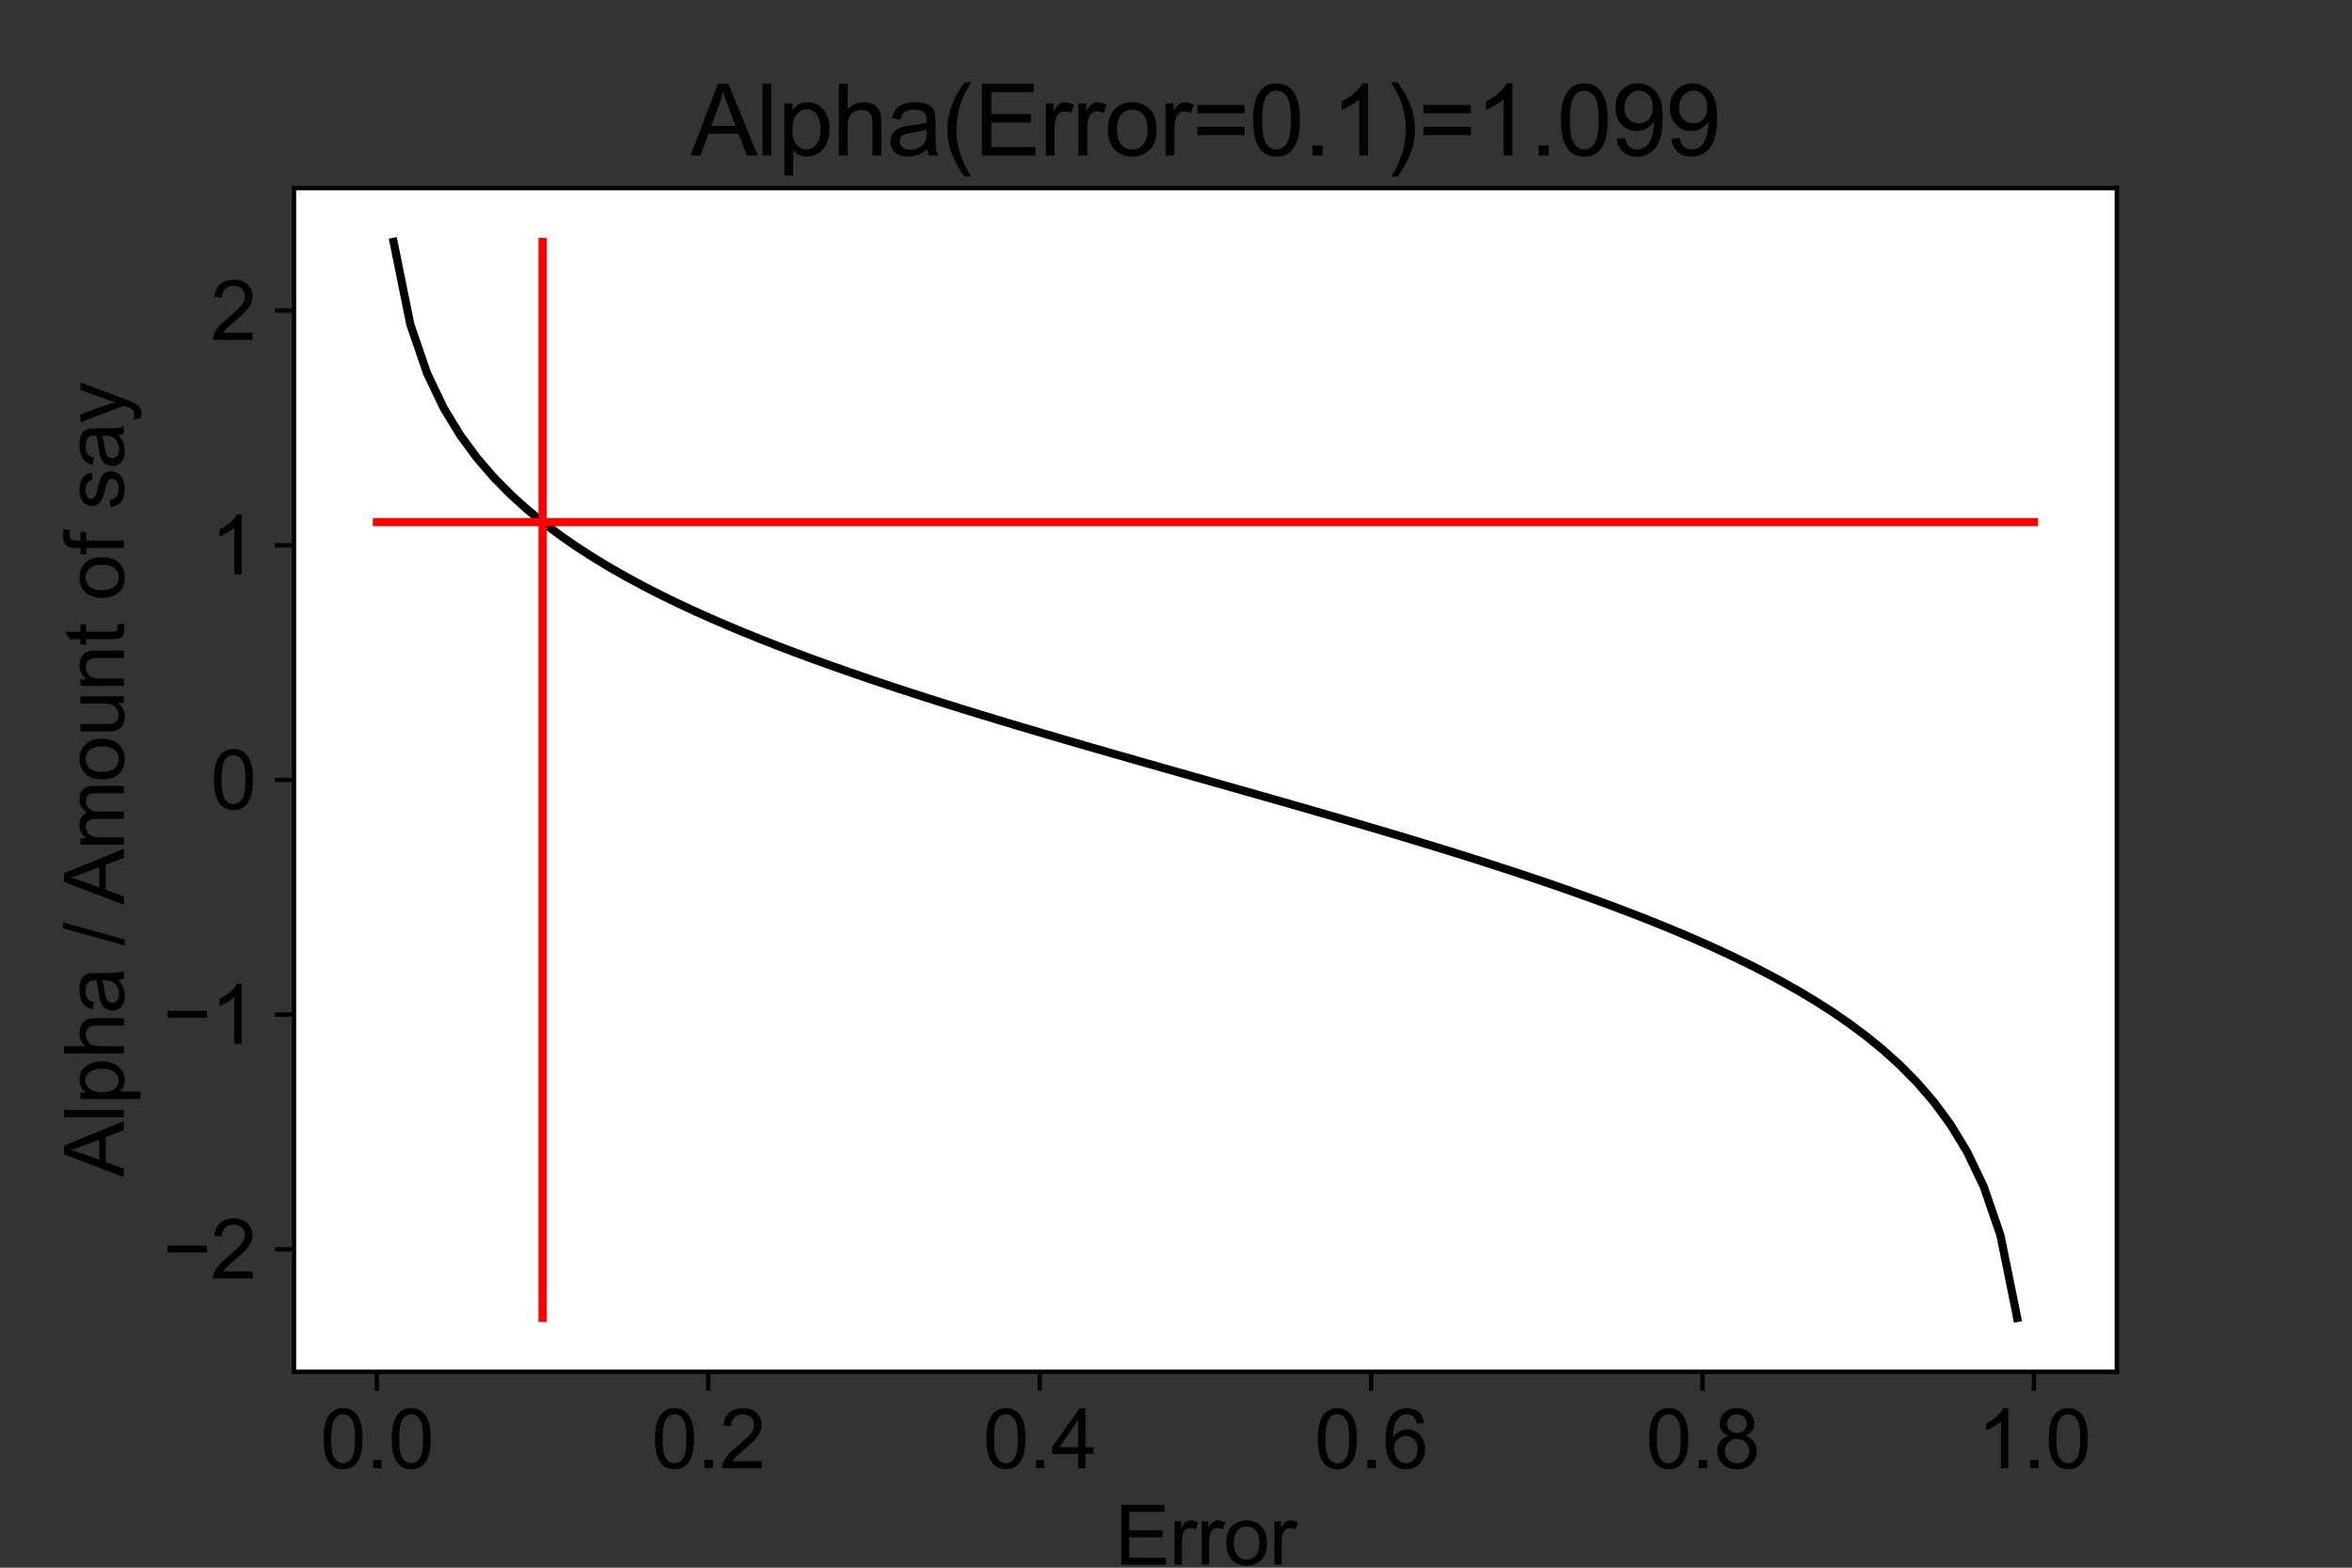 <?xml version="1.0" encoding="utf-8" standalone="no"?>
<!DOCTYPE svg PUBLIC "-//W3C//DTD SVG 1.1//EN"
  "http://www.w3.org/Graphics/SVG/1.1/DTD/svg11.dtd">
<svg xmlns:xlink="http://www.w3.org/1999/xlink" width="432pt" height="288pt" viewBox="0 0 432 288" xmlns="http://www.w3.org/2000/svg" version="1.1">
 <rect x="0" y="0" width="432" height="288" fill="#333333" stroke="none"/>
 <defs>
  <style type="text/css">*{stroke-linejoin: round; stroke-linecap: butt}</style>
 </defs>
 <g id="figure_1">
  <g id="patch_1">
   <path d="M 0 288 
L 432 288 
L 432 0 
L 0 0 
L 0 288 
z
" style="fill: none"/>
  </g>
  <g id="axes_1">
   <g id="patch_2">
    <path d="M 54 252 
L 388.8 252 
L 388.8 34.56 
L 54 34.56 
z
" style="fill: #ffffff"/>
   </g>
   <g id="matplotlib.axis_1">
    <g id="xtick_1">
     <g id="line2d_1">
      <defs>
       <path id="mf7b224423d" d="M 0 0 
L 0 3.5 
" style="stroke: #000000; stroke-width: 0.8"/>
      </defs>
      <g>
       <use xlink:href="#mf7b224423d" x="69.218" y="252" style="stroke: #000000; stroke-width: 0.8"/>
      </g>
     </g>
     <g id="text_1">
      <!-- 0.0 -->
      <g transform="translate(58.793 269.737)scale(0.15 -0.15)">
       <defs>
        <path id="ArialMT-30" d="M 266 2259 
Q 266 3072 433 3567 
Q 600 4063 929 4331 
Q 1259 4600 1759 4600 
Q 2128 4600 2406 4451 
Q 2684 4303 2865 4023 
Q 3047 3744 3150 3342 
Q 3253 2941 3253 2259 
Q 3253 1453 3087 958 
Q 2922 463 2592 192 
Q 2263 -78 1759 -78 
Q 1097 -78 719 397 
Q 266 969 266 2259 
z
M 844 2259 
Q 844 1131 1108 757 
Q 1372 384 1759 384 
Q 2147 384 2411 759 
Q 2675 1134 2675 2259 
Q 2675 3391 2411 3762 
Q 2147 4134 1753 4134 
Q 1366 4134 1134 3806 
Q 844 3388 844 2259 
z
" transform="scale(0.016)"/>
        <path id="ArialMT-2e" d="M 581 0 
L 581 641 
L 1222 641 
L 1222 0 
L 581 0 
z
" transform="scale(0.016)"/>
       </defs>
       <use xlink:href="#ArialMT-30"/>
       <use xlink:href="#ArialMT-2e" x="55.615"/>
       <use xlink:href="#ArialMT-30" x="83.398"/>
      </g>
     </g>
    </g>
    <g id="xtick_2">
     <g id="line2d_2">
      <g>
       <use xlink:href="#mf7b224423d" x="130.091" y="252" style="stroke: #000000; stroke-width: 0.8"/>
      </g>
     </g>
     <g id="text_2">
      <!-- 0.2 -->
      <g transform="translate(119.666 269.737)scale(0.15 -0.15)">
       <defs>
        <path id="ArialMT-32" d="M 3222 541 
L 3222 0 
L 194 0 
Q 188 203 259 391 
Q 375 700 629 1000 
Q 884 1300 1366 1694 
Q 2113 2306 2375 2664 
Q 2638 3022 2638 3341 
Q 2638 3675 2398 3904 
Q 2159 4134 1775 4134 
Q 1369 4134 1125 3890 
Q 881 3647 878 3216 
L 300 3275 
Q 359 3922 746 4261 
Q 1134 4600 1788 4600 
Q 2447 4600 2831 4234 
Q 3216 3869 3216 3328 
Q 3216 3053 3103 2787 
Q 2991 2522 2730 2228 
Q 2469 1934 1863 1422 
Q 1356 997 1212 845 
Q 1069 694 975 541 
L 3222 541 
z
" transform="scale(0.016)"/>
       </defs>
       <use xlink:href="#ArialMT-30"/>
       <use xlink:href="#ArialMT-2e" x="55.615"/>
       <use xlink:href="#ArialMT-32" x="83.398"/>
      </g>
     </g>
    </g>
    <g id="xtick_3">
     <g id="line2d_3">
      <g>
       <use xlink:href="#mf7b224423d" x="190.964" y="252" style="stroke: #000000; stroke-width: 0.8"/>
      </g>
     </g>
     <g id="text_3">
      <!-- 0.4 -->
      <g transform="translate(180.539 269.737)scale(0.15 -0.15)">
       <defs>
        <path id="ArialMT-34" d="M 2069 0 
L 2069 1097 
L 81 1097 
L 81 1613 
L 2172 4581 
L 2631 4581 
L 2631 1613 
L 3250 1613 
L 3250 1097 
L 2631 1097 
L 2631 0 
L 2069 0 
z
M 2069 1613 
L 2069 3678 
L 634 1613 
L 2069 1613 
z
" transform="scale(0.016)"/>
       </defs>
       <use xlink:href="#ArialMT-30"/>
       <use xlink:href="#ArialMT-2e" x="55.615"/>
       <use xlink:href="#ArialMT-34" x="83.398"/>
      </g>
     </g>
    </g>
    <g id="xtick_4">
     <g id="line2d_4">
      <g>
       <use xlink:href="#mf7b224423d" x="251.836" y="252" style="stroke: #000000; stroke-width: 0.8"/>
      </g>
     </g>
     <g id="text_4">
      <!-- 0.6 -->
      <g transform="translate(241.411 269.737)scale(0.15 -0.15)">
       <defs>
        <path id="ArialMT-36" d="M 3184 3459 
L 2625 3416 
Q 2550 3747 2413 3897 
Q 2184 4138 1850 4138 
Q 1581 4138 1378 3988 
Q 1113 3794 959 3422 
Q 806 3050 800 2363 
Q 1003 2672 1297 2822 
Q 1591 2972 1913 2972 
Q 2475 2972 2870 2558 
Q 3266 2144 3266 1488 
Q 3266 1056 3080 686 
Q 2894 316 2569 119 
Q 2244 -78 1831 -78 
Q 1128 -78 684 439 
Q 241 956 241 2144 
Q 241 3472 731 4075 
Q 1159 4600 1884 4600 
Q 2425 4600 2770 4297 
Q 3116 3994 3184 3459 
z
M 888 1484 
Q 888 1194 1011 928 
Q 1134 663 1356 523 
Q 1578 384 1822 384 
Q 2178 384 2434 671 
Q 2691 959 2691 1453 
Q 2691 1928 2437 2201 
Q 2184 2475 1800 2475 
Q 1419 2475 1153 2201 
Q 888 1928 888 1484 
z
" transform="scale(0.016)"/>
       </defs>
       <use xlink:href="#ArialMT-30"/>
       <use xlink:href="#ArialMT-2e" x="55.615"/>
       <use xlink:href="#ArialMT-36" x="83.398"/>
      </g>
     </g>
    </g>
    <g id="xtick_5">
     <g id="line2d_5">
      <g>
       <use xlink:href="#mf7b224423d" x="312.709" y="252" style="stroke: #000000; stroke-width: 0.8"/>
      </g>
     </g>
     <g id="text_5">
      <!-- 0.8 -->
      <g transform="translate(302.284 269.737)scale(0.15 -0.15)">
       <defs>
        <path id="ArialMT-38" d="M 1131 2484 
Q 781 2613 612 2850 
Q 444 3088 444 3419 
Q 444 3919 803 4259 
Q 1163 4600 1759 4600 
Q 2359 4600 2725 4251 
Q 3091 3903 3091 3403 
Q 3091 3084 2923 2848 
Q 2756 2613 2416 2484 
Q 2838 2347 3058 2040 
Q 3278 1734 3278 1309 
Q 3278 722 2862 322 
Q 2447 -78 1769 -78 
Q 1091 -78 675 323 
Q 259 725 259 1325 
Q 259 1772 486 2073 
Q 713 2375 1131 2484 
z
M 1019 3438 
Q 1019 3113 1228 2906 
Q 1438 2700 1772 2700 
Q 2097 2700 2305 2904 
Q 2513 3109 2513 3406 
Q 2513 3716 2298 3927 
Q 2084 4138 1766 4138 
Q 1444 4138 1231 3931 
Q 1019 3725 1019 3438 
z
M 838 1322 
Q 838 1081 952 856 
Q 1066 631 1291 507 
Q 1516 384 1775 384 
Q 2178 384 2440 643 
Q 2703 903 2703 1303 
Q 2703 1709 2433 1975 
Q 2163 2241 1756 2241 
Q 1359 2241 1098 1978 
Q 838 1716 838 1322 
z
" transform="scale(0.016)"/>
       </defs>
       <use xlink:href="#ArialMT-30"/>
       <use xlink:href="#ArialMT-2e" x="55.615"/>
       <use xlink:href="#ArialMT-38" x="83.398"/>
      </g>
     </g>
    </g>
    <g id="xtick_6">
     <g id="line2d_6">
      <g>
       <use xlink:href="#mf7b224423d" x="373.582" y="252" style="stroke: #000000; stroke-width: 0.8"/>
      </g>
     </g>
     <g id="text_6">
      <!-- 1.0 -->
      <g transform="translate(363.157 269.737)scale(0.15 -0.15)">
       <defs>
        <path id="ArialMT-31" d="M 2384 0 
L 1822 0 
L 1822 3584 
Q 1619 3391 1289 3197 
Q 959 3003 697 2906 
L 697 3450 
Q 1169 3672 1522 3987 
Q 1875 4303 2022 4600 
L 2384 4600 
L 2384 0 
z
" transform="scale(0.016)"/>
       </defs>
       <use xlink:href="#ArialMT-31"/>
       <use xlink:href="#ArialMT-2e" x="55.615"/>
       <use xlink:href="#ArialMT-30" x="83.398"/>
      </g>
     </g>
    </g>
    <g id="text_7">
     <!-- Error -->
     <g transform="translate(204.735 287.455)scale(0.15 -0.15)">
      <defs>
       <path id="ArialMT-45" d="M 506 0 
L 506 4581 
L 3819 4581 
L 3819 4041 
L 1113 4041 
L 1113 2638 
L 3647 2638 
L 3647 2100 
L 1113 2100 
L 1113 541 
L 3925 541 
L 3925 0 
L 506 0 
z
" transform="scale(0.016)"/>
       <path id="ArialMT-72" d="M 416 0 
L 416 3319 
L 922 3319 
L 922 2816 
Q 1116 3169 1280 3281 
Q 1444 3394 1641 3394 
Q 1925 3394 2219 3213 
L 2025 2691 
Q 1819 2813 1613 2813 
Q 1428 2813 1281 2702 
Q 1134 2591 1072 2394 
Q 978 2094 978 1738 
L 978 0 
L 416 0 
z
" transform="scale(0.016)"/>
       <path id="ArialMT-6f" d="M 213 1659 
Q 213 2581 725 3025 
Q 1153 3394 1769 3394 
Q 2453 3394 2887 2945 
Q 3322 2497 3322 1706 
Q 3322 1066 3130 698 
Q 2938 331 2570 128 
Q 2203 -75 1769 -75 
Q 1072 -75 642 372 
Q 213 819 213 1659 
z
M 791 1659 
Q 791 1022 1069 705 
Q 1347 388 1769 388 
Q 2188 388 2466 706 
Q 2744 1025 2744 1678 
Q 2744 2294 2464 2611 
Q 2184 2928 1769 2928 
Q 1347 2928 1069 2612 
Q 791 2297 791 1659 
z
" transform="scale(0.016)"/>
      </defs>
      <use xlink:href="#ArialMT-45"/>
      <use xlink:href="#ArialMT-72" x="66.699"/>
      <use xlink:href="#ArialMT-72" x="100"/>
      <use xlink:href="#ArialMT-6f" x="133.301"/>
      <use xlink:href="#ArialMT-72" x="188.916"/>
     </g>
    </g>
   </g>
   <g id="matplotlib.axis_2">
    <g id="ytick_1">
     <g id="line2d_7">
      <defs>
       <path id="m2fdf35f6d8" d="M 0 0 
L -3.5 0 
" style="stroke: #000000; stroke-width: 0.8"/>
      </defs>
      <g>
       <use xlink:href="#m2fdf35f6d8" x="54" y="229.506" style="stroke: #000000; stroke-width: 0.8"/>
      </g>
     </g>
     <g id="text_8">
      <!-- −2 -->
      <g transform="translate(29.898 234.875)scale(0.15 -0.15)">
       <defs>
        <path id="ArialMT-2212" d="M 3381 1997 
L 356 1997 
L 356 2522 
L 3381 2522 
L 3381 1997 
z
" transform="scale(0.016)"/>
       </defs>
       <use xlink:href="#ArialMT-2212"/>
       <use xlink:href="#ArialMT-32" x="58.398"/>
      </g>
     </g>
    </g>
    <g id="ytick_2">
     <g id="line2d_8">
      <g>
       <use xlink:href="#m2fdf35f6d8" x="54" y="186.393" style="stroke: #000000; stroke-width: 0.8"/>
      </g>
     </g>
     <g id="text_9">
      <!-- −1 -->
      <g transform="translate(29.898 191.762)scale(0.15 -0.15)">
       <use xlink:href="#ArialMT-2212"/>
       <use xlink:href="#ArialMT-31" x="58.398"/>
      </g>
     </g>
    </g>
    <g id="ytick_3">
     <g id="line2d_9">
      <g>
       <use xlink:href="#m2fdf35f6d8" x="54" y="143.28" style="stroke: #000000; stroke-width: 0.8"/>
      </g>
     </g>
     <g id="text_10">
      <!-- 0 -->
      <g transform="translate(38.659 148.648)scale(0.15 -0.15)">
       <use xlink:href="#ArialMT-30"/>
      </g>
     </g>
    </g>
    <g id="ytick_4">
     <g id="line2d_10">
      <g>
       <use xlink:href="#m2fdf35f6d8" x="54" y="100.167" style="stroke: #000000; stroke-width: 0.8"/>
      </g>
     </g>
     <g id="text_11">
      <!-- 1 -->
      <g transform="translate(38.659 105.535)scale(0.15 -0.15)">
       <use xlink:href="#ArialMT-31"/>
      </g>
     </g>
    </g>
    <g id="ytick_5">
     <g id="line2d_11">
      <g>
       <use xlink:href="#m2fdf35f6d8" x="54" y="57.054" style="stroke: #000000; stroke-width: 0.8"/>
      </g>
     </g>
     <g id="text_12">
      <!-- 2 -->
      <g transform="translate(38.659 62.422)scale(0.15 -0.15)">
       <use xlink:href="#ArialMT-32"/>
      </g>
     </g>
    </g>
    <g id="text_13">
     <!-- Alpha / Amount of say -->
     <g transform="translate(22.741 216.237)rotate(-90)scale(0.15 -0.15)">
      <defs>
       <path id="ArialMT-41" d="M -9 0 
L 1750 4581 
L 2403 4581 
L 4278 0 
L 3588 0 
L 3053 1388 
L 1138 1388 
L 634 0 
L -9 0 
z
M 1313 1881 
L 2866 1881 
L 2388 3150 
Q 2169 3728 2063 4100 
Q 1975 3659 1816 3225 
L 1313 1881 
z
" transform="scale(0.016)"/>
       <path id="ArialMT-6c" d="M 409 0 
L 409 4581 
L 972 4581 
L 972 0 
L 409 0 
z
" transform="scale(0.016)"/>
       <path id="ArialMT-70" d="M 422 -1272 
L 422 3319 
L 934 3319 
L 934 2888 
Q 1116 3141 1344 3267 
Q 1572 3394 1897 3394 
Q 2322 3394 2647 3175 
Q 2972 2956 3137 2557 
Q 3303 2159 3303 1684 
Q 3303 1175 3120 767 
Q 2938 359 2589 142 
Q 2241 -75 1856 -75 
Q 1575 -75 1351 44 
Q 1128 163 984 344 
L 984 -1272 
L 422 -1272 
z
M 931 1641 
Q 931 1000 1190 694 
Q 1450 388 1819 388 
Q 2194 388 2461 705 
Q 2728 1022 2728 1688 
Q 2728 2322 2467 2637 
Q 2206 2953 1844 2953 
Q 1484 2953 1207 2617 
Q 931 2281 931 1641 
z
" transform="scale(0.016)"/>
       <path id="ArialMT-68" d="M 422 0 
L 422 4581 
L 984 4581 
L 984 2938 
Q 1378 3394 1978 3394 
Q 2347 3394 2619 3248 
Q 2891 3103 3008 2847 
Q 3125 2591 3125 2103 
L 3125 0 
L 2563 0 
L 2563 2103 
Q 2563 2525 2380 2717 
Q 2197 2909 1863 2909 
Q 1613 2909 1392 2779 
Q 1172 2650 1078 2428 
Q 984 2206 984 1816 
L 984 0 
L 422 0 
z
" transform="scale(0.016)"/>
       <path id="ArialMT-61" d="M 2588 409 
Q 2275 144 1986 34 
Q 1697 -75 1366 -75 
Q 819 -75 525 192 
Q 231 459 231 875 
Q 231 1119 342 1320 
Q 453 1522 633 1644 
Q 813 1766 1038 1828 
Q 1203 1872 1538 1913 
Q 2219 1994 2541 2106 
Q 2544 2222 2544 2253 
Q 2544 2597 2384 2738 
Q 2169 2928 1744 2928 
Q 1347 2928 1158 2789 
Q 969 2650 878 2297 
L 328 2372 
Q 403 2725 575 2942 
Q 747 3159 1072 3276 
Q 1397 3394 1825 3394 
Q 2250 3394 2515 3294 
Q 2781 3194 2906 3042 
Q 3031 2891 3081 2659 
Q 3109 2516 3109 2141 
L 3109 1391 
Q 3109 606 3145 398 
Q 3181 191 3288 0 
L 2700 0 
Q 2613 175 2588 409 
z
M 2541 1666 
Q 2234 1541 1622 1453 
Q 1275 1403 1131 1340 
Q 988 1278 909 1158 
Q 831 1038 831 891 
Q 831 666 1001 516 
Q 1172 366 1500 366 
Q 1825 366 2078 508 
Q 2331 650 2450 897 
Q 2541 1088 2541 1459 
L 2541 1666 
z
" transform="scale(0.016)"/>
       <path id="ArialMT-20" transform="scale(0.016)"/>
       <path id="ArialMT-2f" d="M 0 -78 
L 1328 4659 
L 1778 4659 
L 453 -78 
L 0 -78 
z
" transform="scale(0.016)"/>
       <path id="ArialMT-6d" d="M 422 0 
L 422 3319 
L 925 3319 
L 925 2853 
Q 1081 3097 1340 3245 
Q 1600 3394 1931 3394 
Q 2300 3394 2536 3241 
Q 2772 3088 2869 2813 
Q 3263 3394 3894 3394 
Q 4388 3394 4653 3120 
Q 4919 2847 4919 2278 
L 4919 0 
L 4359 0 
L 4359 2091 
Q 4359 2428 4304 2576 
Q 4250 2725 4106 2815 
Q 3963 2906 3769 2906 
Q 3419 2906 3187 2673 
Q 2956 2441 2956 1928 
L 2956 0 
L 2394 0 
L 2394 2156 
Q 2394 2531 2256 2718 
Q 2119 2906 1806 2906 
Q 1569 2906 1367 2781 
Q 1166 2656 1075 2415 
Q 984 2175 984 1722 
L 984 0 
L 422 0 
z
" transform="scale(0.016)"/>
       <path id="ArialMT-75" d="M 2597 0 
L 2597 488 
Q 2209 -75 1544 -75 
Q 1250 -75 995 37 
Q 741 150 617 320 
Q 494 491 444 738 
Q 409 903 409 1263 
L 409 3319 
L 972 3319 
L 972 1478 
Q 972 1038 1006 884 
Q 1059 663 1231 536 
Q 1403 409 1656 409 
Q 1909 409 2131 539 
Q 2353 669 2445 892 
Q 2538 1116 2538 1541 
L 2538 3319 
L 3100 3319 
L 3100 0 
L 2597 0 
z
" transform="scale(0.016)"/>
       <path id="ArialMT-6e" d="M 422 0 
L 422 3319 
L 928 3319 
L 928 2847 
Q 1294 3394 1984 3394 
Q 2284 3394 2536 3286 
Q 2788 3178 2913 3003 
Q 3038 2828 3088 2588 
Q 3119 2431 3119 2041 
L 3119 0 
L 2556 0 
L 2556 2019 
Q 2556 2363 2490 2533 
Q 2425 2703 2258 2804 
Q 2091 2906 1866 2906 
Q 1506 2906 1245 2678 
Q 984 2450 984 1813 
L 984 0 
L 422 0 
z
" transform="scale(0.016)"/>
       <path id="ArialMT-74" d="M 1650 503 
L 1731 6 
Q 1494 -44 1306 -44 
Q 1000 -44 831 53 
Q 663 150 594 308 
Q 525 466 525 972 
L 525 2881 
L 113 2881 
L 113 3319 
L 525 3319 
L 525 4141 
L 1084 4478 
L 1084 3319 
L 1650 3319 
L 1650 2881 
L 1084 2881 
L 1084 941 
Q 1084 700 1114 631 
Q 1144 563 1211 522 
Q 1278 481 1403 481 
Q 1497 481 1650 503 
z
" transform="scale(0.016)"/>
       <path id="ArialMT-66" d="M 556 0 
L 556 2881 
L 59 2881 
L 59 3319 
L 556 3319 
L 556 3672 
Q 556 4006 616 4169 
Q 697 4388 901 4523 
Q 1106 4659 1475 4659 
Q 1713 4659 2000 4603 
L 1916 4113 
Q 1741 4144 1584 4144 
Q 1328 4144 1222 4034 
Q 1116 3925 1116 3625 
L 1116 3319 
L 1763 3319 
L 1763 2881 
L 1116 2881 
L 1116 0 
L 556 0 
z
" transform="scale(0.016)"/>
       <path id="ArialMT-73" d="M 197 991 
L 753 1078 
Q 800 744 1014 566 
Q 1228 388 1613 388 
Q 2000 388 2187 545 
Q 2375 703 2375 916 
Q 2375 1106 2209 1216 
Q 2094 1291 1634 1406 
Q 1016 1563 777 1677 
Q 538 1791 414 1992 
Q 291 2194 291 2438 
Q 291 2659 392 2848 
Q 494 3038 669 3163 
Q 800 3259 1026 3326 
Q 1253 3394 1513 3394 
Q 1903 3394 2198 3281 
Q 2494 3169 2634 2976 
Q 2775 2784 2828 2463 
L 2278 2388 
Q 2241 2644 2061 2787 
Q 1881 2931 1553 2931 
Q 1166 2931 1000 2803 
Q 834 2675 834 2503 
Q 834 2394 903 2306 
Q 972 2216 1119 2156 
Q 1203 2125 1616 2013 
Q 2213 1853 2448 1751 
Q 2684 1650 2818 1456 
Q 2953 1263 2953 975 
Q 2953 694 2789 445 
Q 2625 197 2315 61 
Q 2006 -75 1616 -75 
Q 969 -75 630 194 
Q 291 463 197 991 
z
" transform="scale(0.016)"/>
       <path id="ArialMT-79" d="M 397 -1278 
L 334 -750 
Q 519 -800 656 -800 
Q 844 -800 956 -737 
Q 1069 -675 1141 -563 
Q 1194 -478 1313 -144 
Q 1328 -97 1363 -6 
L 103 3319 
L 709 3319 
L 1400 1397 
Q 1534 1031 1641 628 
Q 1738 1016 1872 1384 
L 2581 3319 
L 3144 3319 
L 1881 -56 
Q 1678 -603 1566 -809 
Q 1416 -1088 1222 -1217 
Q 1028 -1347 759 -1347 
Q 597 -1347 397 -1278 
z
" transform="scale(0.016)"/>
      </defs>
      <use xlink:href="#ArialMT-41"/>
      <use xlink:href="#ArialMT-6c" x="66.699"/>
      <use xlink:href="#ArialMT-70" x="88.916"/>
      <use xlink:href="#ArialMT-68" x="144.531"/>
      <use xlink:href="#ArialMT-61" x="200.146"/>
      <use xlink:href="#ArialMT-20" x="255.762"/>
      <use xlink:href="#ArialMT-2f" x="283.545"/>
      <use xlink:href="#ArialMT-20" x="311.328"/>
      <use xlink:href="#ArialMT-41" x="333.611"/>
      <use xlink:href="#ArialMT-6d" x="400.311"/>
      <use xlink:href="#ArialMT-6f" x="483.611"/>
      <use xlink:href="#ArialMT-75" x="539.227"/>
      <use xlink:href="#ArialMT-6e" x="594.842"/>
      <use xlink:href="#ArialMT-74" x="650.457"/>
      <use xlink:href="#ArialMT-20" x="678.24"/>
      <use xlink:href="#ArialMT-6f" x="706.023"/>
      <use xlink:href="#ArialMT-66" x="761.639"/>
      <use xlink:href="#ArialMT-20" x="789.422"/>
      <use xlink:href="#ArialMT-73" x="817.205"/>
      <use xlink:href="#ArialMT-61" x="867.205"/>
      <use xlink:href="#ArialMT-79" x="922.82"/>
     </g>
    </g>
   </g>
   <g id="line2d_12">
    <path d="M 72.293 44.444 
L 75.367 59.607 
L 78.441 68.57 
L 81.516 74.998 
L 84.59 80.036 
L 87.664 84.197 
L 90.739 87.753 
L 93.813 90.867 
L 96.888 93.644 
L 99.962 96.156 
L 103.036 98.454 
L 106.111 100.576 
L 109.185 102.551 
L 112.26 104.401 
L 115.334 106.143 
L 118.408 107.792 
L 121.483 109.361 
L 124.557 110.857 
L 127.631 112.29 
L 130.706 113.667 
L 133.78 114.994 
L 136.855 116.275 
L 139.929 117.515 
L 143.003 118.718 
L 146.078 119.887 
L 149.152 121.026 
L 152.226 122.137 
L 155.301 123.222 
L 158.375 124.284 
L 161.45 125.325 
L 164.524 126.347 
L 167.598 127.351 
L 170.673 128.338 
L 173.747 129.311 
L 176.821 130.27 
L 179.896 131.217 
L 182.97 132.152 
L 186.045 133.078 
L 189.119 133.994 
L 192.193 134.902 
L 195.268 135.803 
L 198.342 136.697 
L 201.417 137.586 
L 204.491 138.47 
L 207.565 139.35 
L 210.64 140.226 
L 213.714 141.101 
L 216.788 141.973 
L 219.863 142.844 
L 222.937 143.716 
L 226.012 144.587 
L 229.086 145.459 
L 232.16 146.334 
L 235.235 147.21 
L 238.309 148.09 
L 241.383 148.974 
L 244.458 149.863 
L 247.532 150.757 
L 250.607 151.658 
L 253.681 152.566 
L 256.755 153.482 
L 259.83 154.408 
L 262.904 155.343 
L 265.979 156.29 
L 269.053 157.249 
L 272.127 158.222 
L 275.202 159.209 
L 278.276 160.213 
L 281.35 161.235 
L 284.425 162.276 
L 287.499 163.338 
L 290.574 164.423 
L 293.648 165.534 
L 296.722 166.673 
L 299.797 167.842 
L 302.871 169.045 
L 305.945 170.285 
L 309.02 171.566 
L 312.094 172.893 
L 315.169 174.27 
L 318.243 175.703 
L 321.317 177.199 
L 324.392 178.768 
L 327.466 180.417 
L 330.54 182.159 
L 333.615 184.009 
L 336.689 185.984 
L 339.764 188.106 
L 342.838 190.404 
L 345.912 192.916 
L 348.987 195.693 
L 352.061 198.807 
L 355.136 202.363 
L 358.21 206.524 
L 361.284 211.562 
L 364.359 217.99 
L 367.433 226.953 
L 370.507 242.116 
" clip-path="url(#pee14010bfc)" style="fill: none; stroke: #000000; stroke-width: 1.5; stroke-linecap: square"/>
   </g>
   <g id="line2d_13">
    <path d="M 99.655 44.444 
L 99.655 59.607 
L 99.655 68.57 
L 99.655 74.998 
L 99.655 80.036 
L 99.655 84.197 
L 99.655 87.753 
L 99.655 90.867 
L 99.655 93.644 
L 99.655 96.156 
L 99.655 98.454 
L 99.655 100.576 
L 99.655 102.551 
L 99.655 104.401 
L 99.655 106.143 
L 99.655 107.792 
L 99.655 109.361 
L 99.655 110.857 
L 99.655 112.29 
L 99.655 113.667 
L 99.655 114.994 
L 99.655 116.275 
L 99.655 117.515 
L 99.655 118.718 
L 99.655 119.887 
L 99.655 121.026 
L 99.655 122.137 
L 99.655 123.222 
L 99.655 124.284 
L 99.655 125.325 
L 99.655 126.347 
L 99.655 127.351 
L 99.655 128.338 
L 99.655 129.311 
L 99.655 130.27 
L 99.655 131.217 
L 99.655 132.152 
L 99.655 133.078 
L 99.655 133.994 
L 99.655 134.902 
L 99.655 135.803 
L 99.655 136.697 
L 99.655 137.586 
L 99.655 138.47 
L 99.655 139.35 
L 99.655 140.226 
L 99.655 141.101 
L 99.655 141.973 
L 99.655 142.844 
L 99.655 143.716 
L 99.655 144.587 
L 99.655 145.459 
L 99.655 146.334 
L 99.655 147.21 
L 99.655 148.09 
L 99.655 148.974 
L 99.655 149.863 
L 99.655 150.757 
L 99.655 151.658 
L 99.655 152.566 
L 99.655 153.482 
L 99.655 154.408 
L 99.655 155.343 
L 99.655 156.29 
L 99.655 157.249 
L 99.655 158.222 
L 99.655 159.209 
L 99.655 160.213 
L 99.655 161.235 
L 99.655 162.276 
L 99.655 163.338 
L 99.655 164.423 
L 99.655 165.534 
L 99.655 166.673 
L 99.655 167.842 
L 99.655 169.045 
L 99.655 170.285 
L 99.655 171.566 
L 99.655 172.893 
L 99.655 174.27 
L 99.655 175.703 
L 99.655 177.199 
L 99.655 178.768 
L 99.655 180.417 
L 99.655 182.159 
L 99.655 184.009 
L 99.655 185.984 
L 99.655 188.106 
L 99.655 190.404 
L 99.655 192.916 
L 99.655 195.693 
L 99.655 198.807 
L 99.655 202.363 
L 99.655 206.524 
L 99.655 211.562 
L 99.655 217.99 
L 99.655 226.953 
L 99.655 242.116 
" clip-path="url(#pee14010bfc)" style="fill: none; stroke: #ff0000; stroke-width: 1.5; stroke-linecap: square"/>
   </g>
   <g id="line2d_14">
    <path d="M 69.218 95.915 
L 72.293 95.915 
L 75.367 95.915 
L 78.441 95.915 
L 81.516 95.915 
L 84.59 95.915 
L 87.664 95.915 
L 90.739 95.915 
L 93.813 95.915 
L 96.888 95.915 
L 99.962 95.915 
L 103.036 95.915 
L 106.111 95.915 
L 109.185 95.915 
L 112.26 95.915 
L 115.334 95.915 
L 118.408 95.915 
L 121.483 95.915 
L 124.557 95.915 
L 127.631 95.915 
L 130.706 95.915 
L 133.78 95.915 
L 136.855 95.915 
L 139.929 95.915 
L 143.003 95.915 
L 146.078 95.915 
L 149.152 95.915 
L 152.226 95.915 
L 155.301 95.915 
L 158.375 95.915 
L 161.45 95.915 
L 164.524 95.915 
L 167.598 95.915 
L 170.673 95.915 
L 173.747 95.915 
L 176.821 95.915 
L 179.896 95.915 
L 182.97 95.915 
L 186.045 95.915 
L 189.119 95.915 
L 192.193 95.915 
L 195.268 95.915 
L 198.342 95.915 
L 201.417 95.915 
L 204.491 95.915 
L 207.565 95.915 
L 210.64 95.915 
L 213.714 95.915 
L 216.788 95.915 
L 219.863 95.915 
L 222.937 95.915 
L 226.012 95.915 
L 229.086 95.915 
L 232.16 95.915 
L 235.235 95.915 
L 238.309 95.915 
L 241.383 95.915 
L 244.458 95.915 
L 247.532 95.915 
L 250.607 95.915 
L 253.681 95.915 
L 256.755 95.915 
L 259.83 95.915 
L 262.904 95.915 
L 265.979 95.915 
L 269.053 95.915 
L 272.127 95.915 
L 275.202 95.915 
L 278.276 95.915 
L 281.35 95.915 
L 284.425 95.915 
L 287.499 95.915 
L 290.574 95.915 
L 293.648 95.915 
L 296.722 95.915 
L 299.797 95.915 
L 302.871 95.915 
L 305.945 95.915 
L 309.02 95.915 
L 312.094 95.915 
L 315.169 95.915 
L 318.243 95.915 
L 321.317 95.915 
L 324.392 95.915 
L 327.466 95.915 
L 330.54 95.915 
L 333.615 95.915 
L 336.689 95.915 
L 339.764 95.915 
L 342.838 95.915 
L 345.912 95.915 
L 348.987 95.915 
L 352.061 95.915 
L 355.136 95.915 
L 358.21 95.915 
L 361.284 95.915 
L 364.359 95.915 
L 367.433 95.915 
L 370.507 95.915 
L 373.582 95.915 
" clip-path="url(#pee14010bfc)" style="fill: none; stroke: #ff0000; stroke-width: 1.5; stroke-linecap: square"/>
   </g>
   <g id="patch_3">
    <path d="M 54 252 
L 54 34.56 
" style="fill: none; stroke: #000000; stroke-width: 0.8; stroke-linejoin: miter; stroke-linecap: square"/>
   </g>
   <g id="patch_4">
    <path d="M 388.8 252 
L 388.8 34.56 
" style="fill: none; stroke: #000000; stroke-width: 0.8; stroke-linejoin: miter; stroke-linecap: square"/>
   </g>
   <g id="patch_5">
    <path d="M 54 252 
L 388.8 252 
" style="fill: none; stroke: #000000; stroke-width: 0.8; stroke-linejoin: miter; stroke-linecap: square"/>
   </g>
   <g id="patch_6">
    <path d="M 54 34.56 
L 388.8 34.56 
" style="fill: none; stroke: #000000; stroke-width: 0.8; stroke-linejoin: miter; stroke-linecap: square"/>
   </g>
   <g id="text_14">
    <!-- Alpha(Error=0.1)=1.099 -->
    <g transform="translate(126.848 28.56)scale(0.18 -0.18)">
     <defs>
      <path id="ArialMT-28" d="M 1497 -1347 
Q 1031 -759 709 28 
Q 388 816 388 1659 
Q 388 2403 628 3084 
Q 909 3875 1497 4659 
L 1900 4659 
Q 1522 4009 1400 3731 
Q 1209 3300 1100 2831 
Q 966 2247 966 1656 
Q 966 153 1900 -1347 
L 1497 -1347 
z
" transform="scale(0.016)"/>
      <path id="ArialMT-3d" d="M 3381 2694 
L 356 2694 
L 356 3219 
L 3381 3219 
L 3381 2694 
z
M 3381 1303 
L 356 1303 
L 356 1828 
L 3381 1828 
L 3381 1303 
z
" transform="scale(0.016)"/>
      <path id="ArialMT-29" d="M 791 -1347 
L 388 -1347 
Q 1322 153 1322 1656 
Q 1322 2244 1188 2822 
Q 1081 3291 891 3722 
Q 769 4003 388 4659 
L 791 4659 
Q 1378 3875 1659 3084 
Q 1900 2403 1900 1659 
Q 1900 816 1576 28 
Q 1253 -759 791 -1347 
z
" transform="scale(0.016)"/>
      <path id="ArialMT-39" d="M 350 1059 
L 891 1109 
Q 959 728 1153 556 
Q 1347 384 1650 384 
Q 1909 384 2104 503 
Q 2300 622 2425 820 
Q 2550 1019 2634 1356 
Q 2719 1694 2719 2044 
Q 2719 2081 2716 2156 
Q 2547 1888 2255 1720 
Q 1963 1553 1622 1553 
Q 1053 1553 659 1965 
Q 266 2378 266 3053 
Q 266 3750 677 4175 
Q 1088 4600 1706 4600 
Q 2153 4600 2523 4359 
Q 2894 4119 3086 3673 
Q 3278 3228 3278 2384 
Q 3278 1506 3087 986 
Q 2897 466 2520 194 
Q 2144 -78 1638 -78 
Q 1100 -78 759 220 
Q 419 519 350 1059 
z
M 2653 3081 
Q 2653 3566 2395 3850 
Q 2138 4134 1775 4134 
Q 1400 4134 1122 3828 
Q 844 3522 844 3034 
Q 844 2597 1108 2323 
Q 1372 2050 1759 2050 
Q 2150 2050 2401 2323 
Q 2653 2597 2653 3081 
z
" transform="scale(0.016)"/>
     </defs>
     <use xlink:href="#ArialMT-41"/>
     <use xlink:href="#ArialMT-6c" x="66.699"/>
     <use xlink:href="#ArialMT-70" x="88.916"/>
     <use xlink:href="#ArialMT-68" x="144.531"/>
     <use xlink:href="#ArialMT-61" x="200.146"/>
     <use xlink:href="#ArialMT-28" x="255.762"/>
     <use xlink:href="#ArialMT-45" x="289.062"/>
     <use xlink:href="#ArialMT-72" x="355.762"/>
     <use xlink:href="#ArialMT-72" x="389.062"/>
     <use xlink:href="#ArialMT-6f" x="422.363"/>
     <use xlink:href="#ArialMT-72" x="477.979"/>
     <use xlink:href="#ArialMT-3d" x="511.279"/>
     <use xlink:href="#ArialMT-30" x="569.678"/>
     <use xlink:href="#ArialMT-2e" x="625.293"/>
     <use xlink:href="#ArialMT-31" x="653.076"/>
     <use xlink:href="#ArialMT-29" x="708.691"/>
     <use xlink:href="#ArialMT-3d" x="741.992"/>
     <use xlink:href="#ArialMT-31" x="800.391"/>
     <use xlink:href="#ArialMT-2e" x="856.006"/>
     <use xlink:href="#ArialMT-30" x="883.789"/>
     <use xlink:href="#ArialMT-39" x="939.404"/>
     <use xlink:href="#ArialMT-39" x="995.02"/>
    </g>
   </g>
  </g>
 </g>
 <defs>
  <clipPath id="pee14010bfc">
   <rect x="54" y="34.56" width="334.8" height="217.44"/>
  </clipPath>
 </defs>
</svg>

